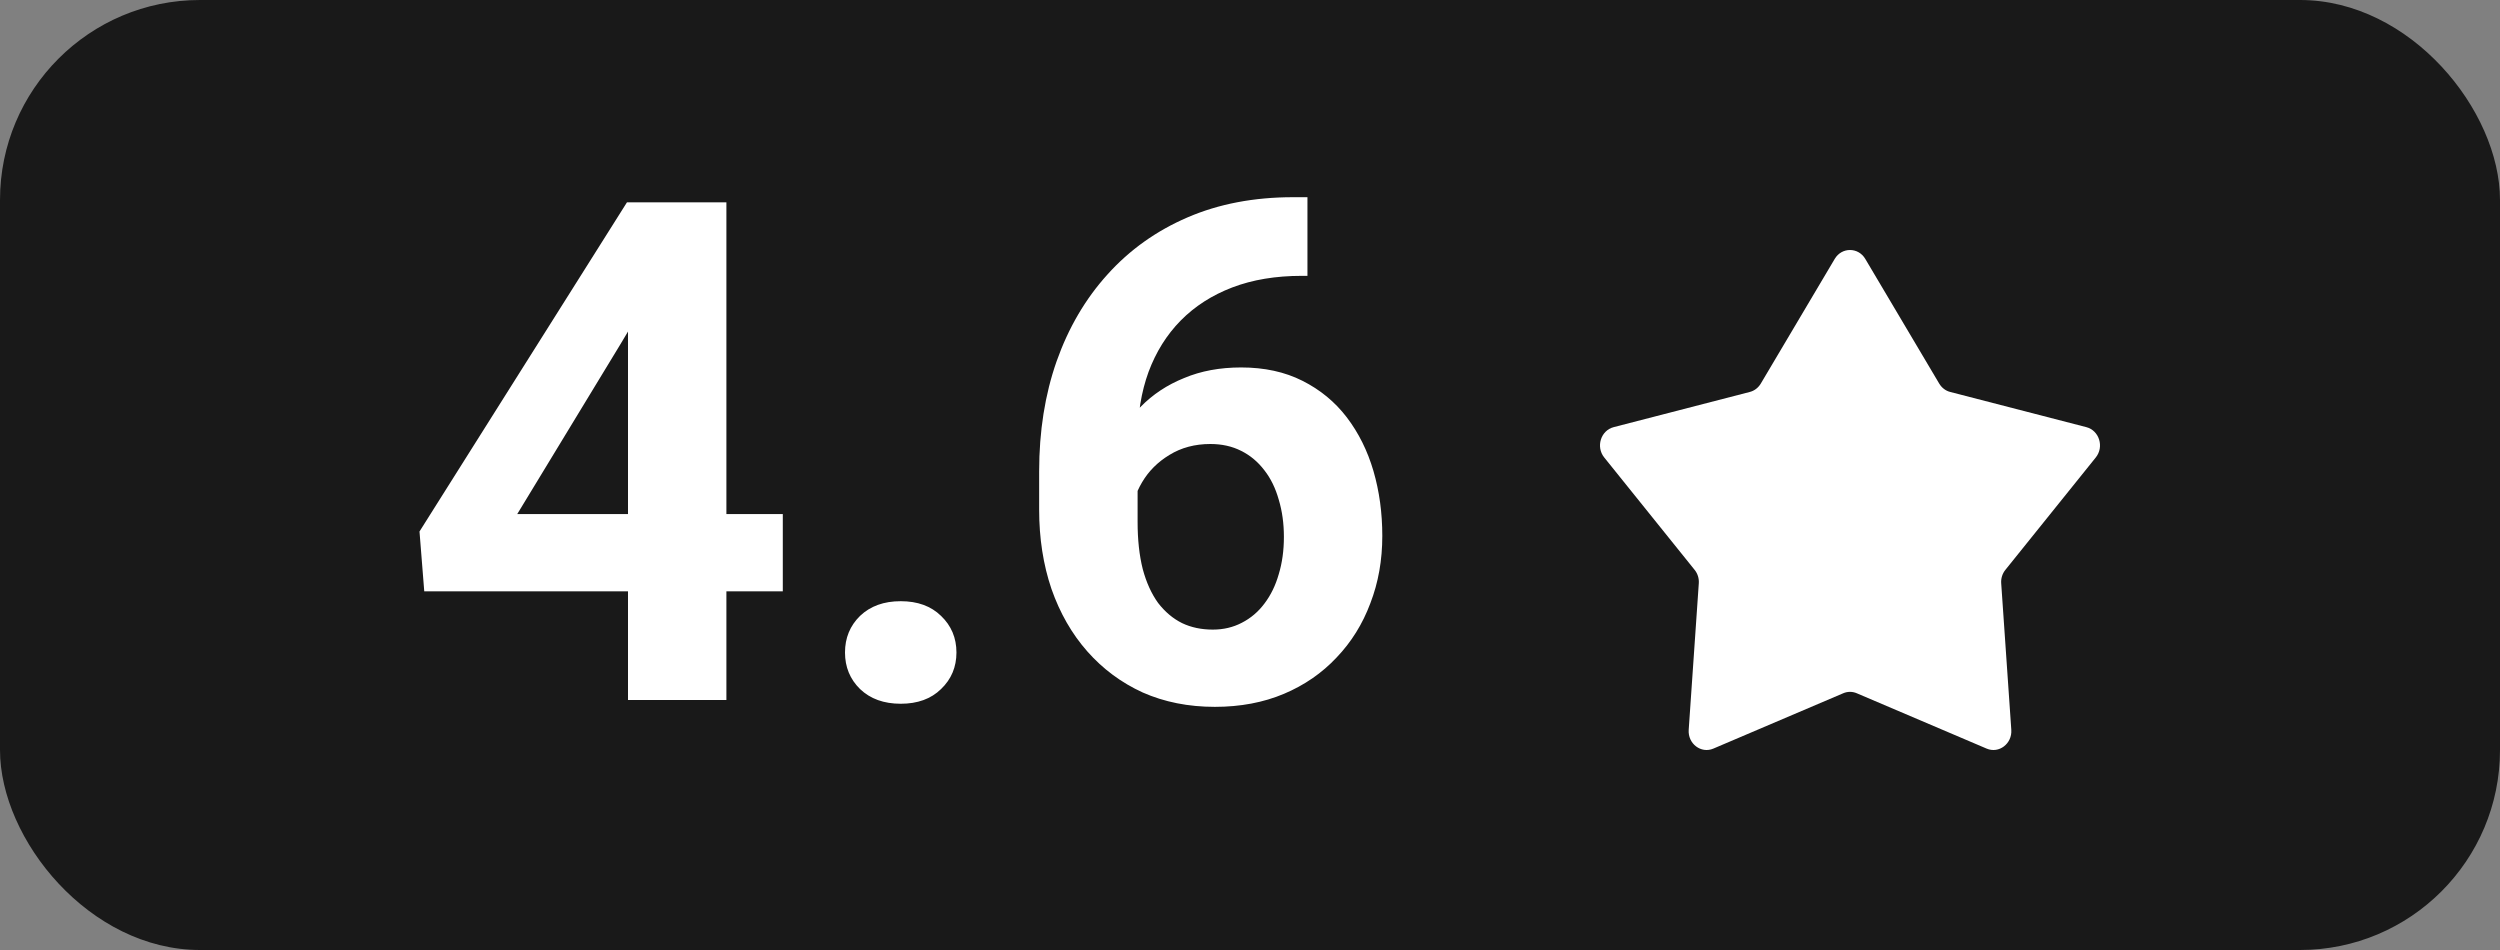 <svg width="50" height="19" viewBox="0 0 50 19" fill="none" xmlns="http://www.w3.org/2000/svg">
<rect x="0" y="0" width="50" height="19" fill="#808080" stroke="none"/>
<rect width="50" height="19" rx="4" fill="#191919"/>
<path d="M15.656 10.281V11.826H8.485L8.39 10.63L12.539 4.047H14.104L12.409 6.884L10.345 10.281H15.656ZM14.528 4.047V14H12.56V4.047H14.528ZM16.9 13.05C16.9 12.758 17.001 12.514 17.201 12.318C17.406 12.122 17.677 12.024 18.015 12.024C18.352 12.024 18.621 12.122 18.821 12.318C19.026 12.514 19.129 12.758 19.129 13.05C19.129 13.341 19.026 13.585 18.821 13.781C18.621 13.977 18.352 14.075 18.015 14.075C17.677 14.075 17.406 13.977 17.201 13.781C17.001 13.585 16.9 13.341 16.9 13.05ZM25.862 3.944H26.149V5.517H26.033C25.514 5.517 25.051 5.594 24.645 5.749C24.24 5.904 23.896 6.125 23.613 6.412C23.335 6.695 23.121 7.036 22.971 7.438C22.825 7.839 22.752 8.287 22.752 8.784V10.438C22.752 10.794 22.786 11.108 22.855 11.382C22.927 11.651 23.03 11.876 23.162 12.059C23.299 12.236 23.458 12.371 23.641 12.462C23.823 12.549 24.028 12.592 24.256 12.592C24.47 12.592 24.664 12.546 24.837 12.455C25.015 12.364 25.165 12.236 25.288 12.072C25.416 11.904 25.511 11.708 25.575 11.484C25.644 11.257 25.678 11.008 25.678 10.739C25.678 10.47 25.644 10.222 25.575 9.994C25.511 9.766 25.416 9.57 25.288 9.406C25.16 9.238 25.006 9.108 24.823 9.017C24.641 8.925 24.436 8.88 24.208 8.88C23.898 8.88 23.625 8.953 23.388 9.099C23.155 9.24 22.973 9.422 22.841 9.646C22.709 9.869 22.638 10.104 22.629 10.35L22.034 9.967C22.048 9.616 22.121 9.283 22.253 8.969C22.39 8.654 22.576 8.376 22.814 8.135C23.055 7.889 23.344 7.697 23.682 7.561C24.019 7.419 24.399 7.349 24.823 7.349C25.288 7.349 25.696 7.438 26.047 7.615C26.402 7.793 26.699 8.037 26.936 8.347C27.172 8.657 27.35 9.014 27.469 9.42C27.587 9.826 27.646 10.258 27.646 10.719C27.646 11.202 27.567 11.651 27.407 12.065C27.252 12.48 27.027 12.842 26.73 13.152C26.439 13.462 26.088 13.704 25.678 13.877C25.268 14.05 24.807 14.137 24.297 14.137C23.768 14.137 23.287 14.041 22.855 13.85C22.426 13.654 22.057 13.38 21.747 13.029C21.437 12.678 21.198 12.261 21.029 11.778C20.865 11.295 20.783 10.767 20.783 10.192V9.427C20.783 8.625 20.899 7.891 21.132 7.226C21.369 6.556 21.708 5.977 22.15 5.489C22.592 4.997 23.126 4.617 23.75 4.348C24.374 4.079 25.078 3.944 25.862 3.944Z" fill="white"/>
<path d="M36.695 5.177C36.836 4.941 37.164 4.941 37.305 5.177L38.785 7.673C38.835 7.756 38.913 7.816 39.004 7.839L41.727 8.543C41.985 8.61 42.087 8.937 41.915 9.15L40.108 11.397C40.047 11.472 40.017 11.568 40.024 11.666L40.226 14.597C40.245 14.874 39.979 15.077 39.733 14.972L37.135 13.865C37.048 13.828 36.952 13.828 36.865 13.865L34.267 14.972C34.021 15.077 33.755 14.874 33.774 14.597L33.976 11.666C33.983 11.568 33.953 11.472 33.892 11.397L32.085 9.15C31.913 8.937 32.015 8.61 32.273 8.543L34.996 7.839C35.087 7.816 35.165 7.756 35.215 7.673L36.695 5.177Z" fill="white"/>
</svg>

